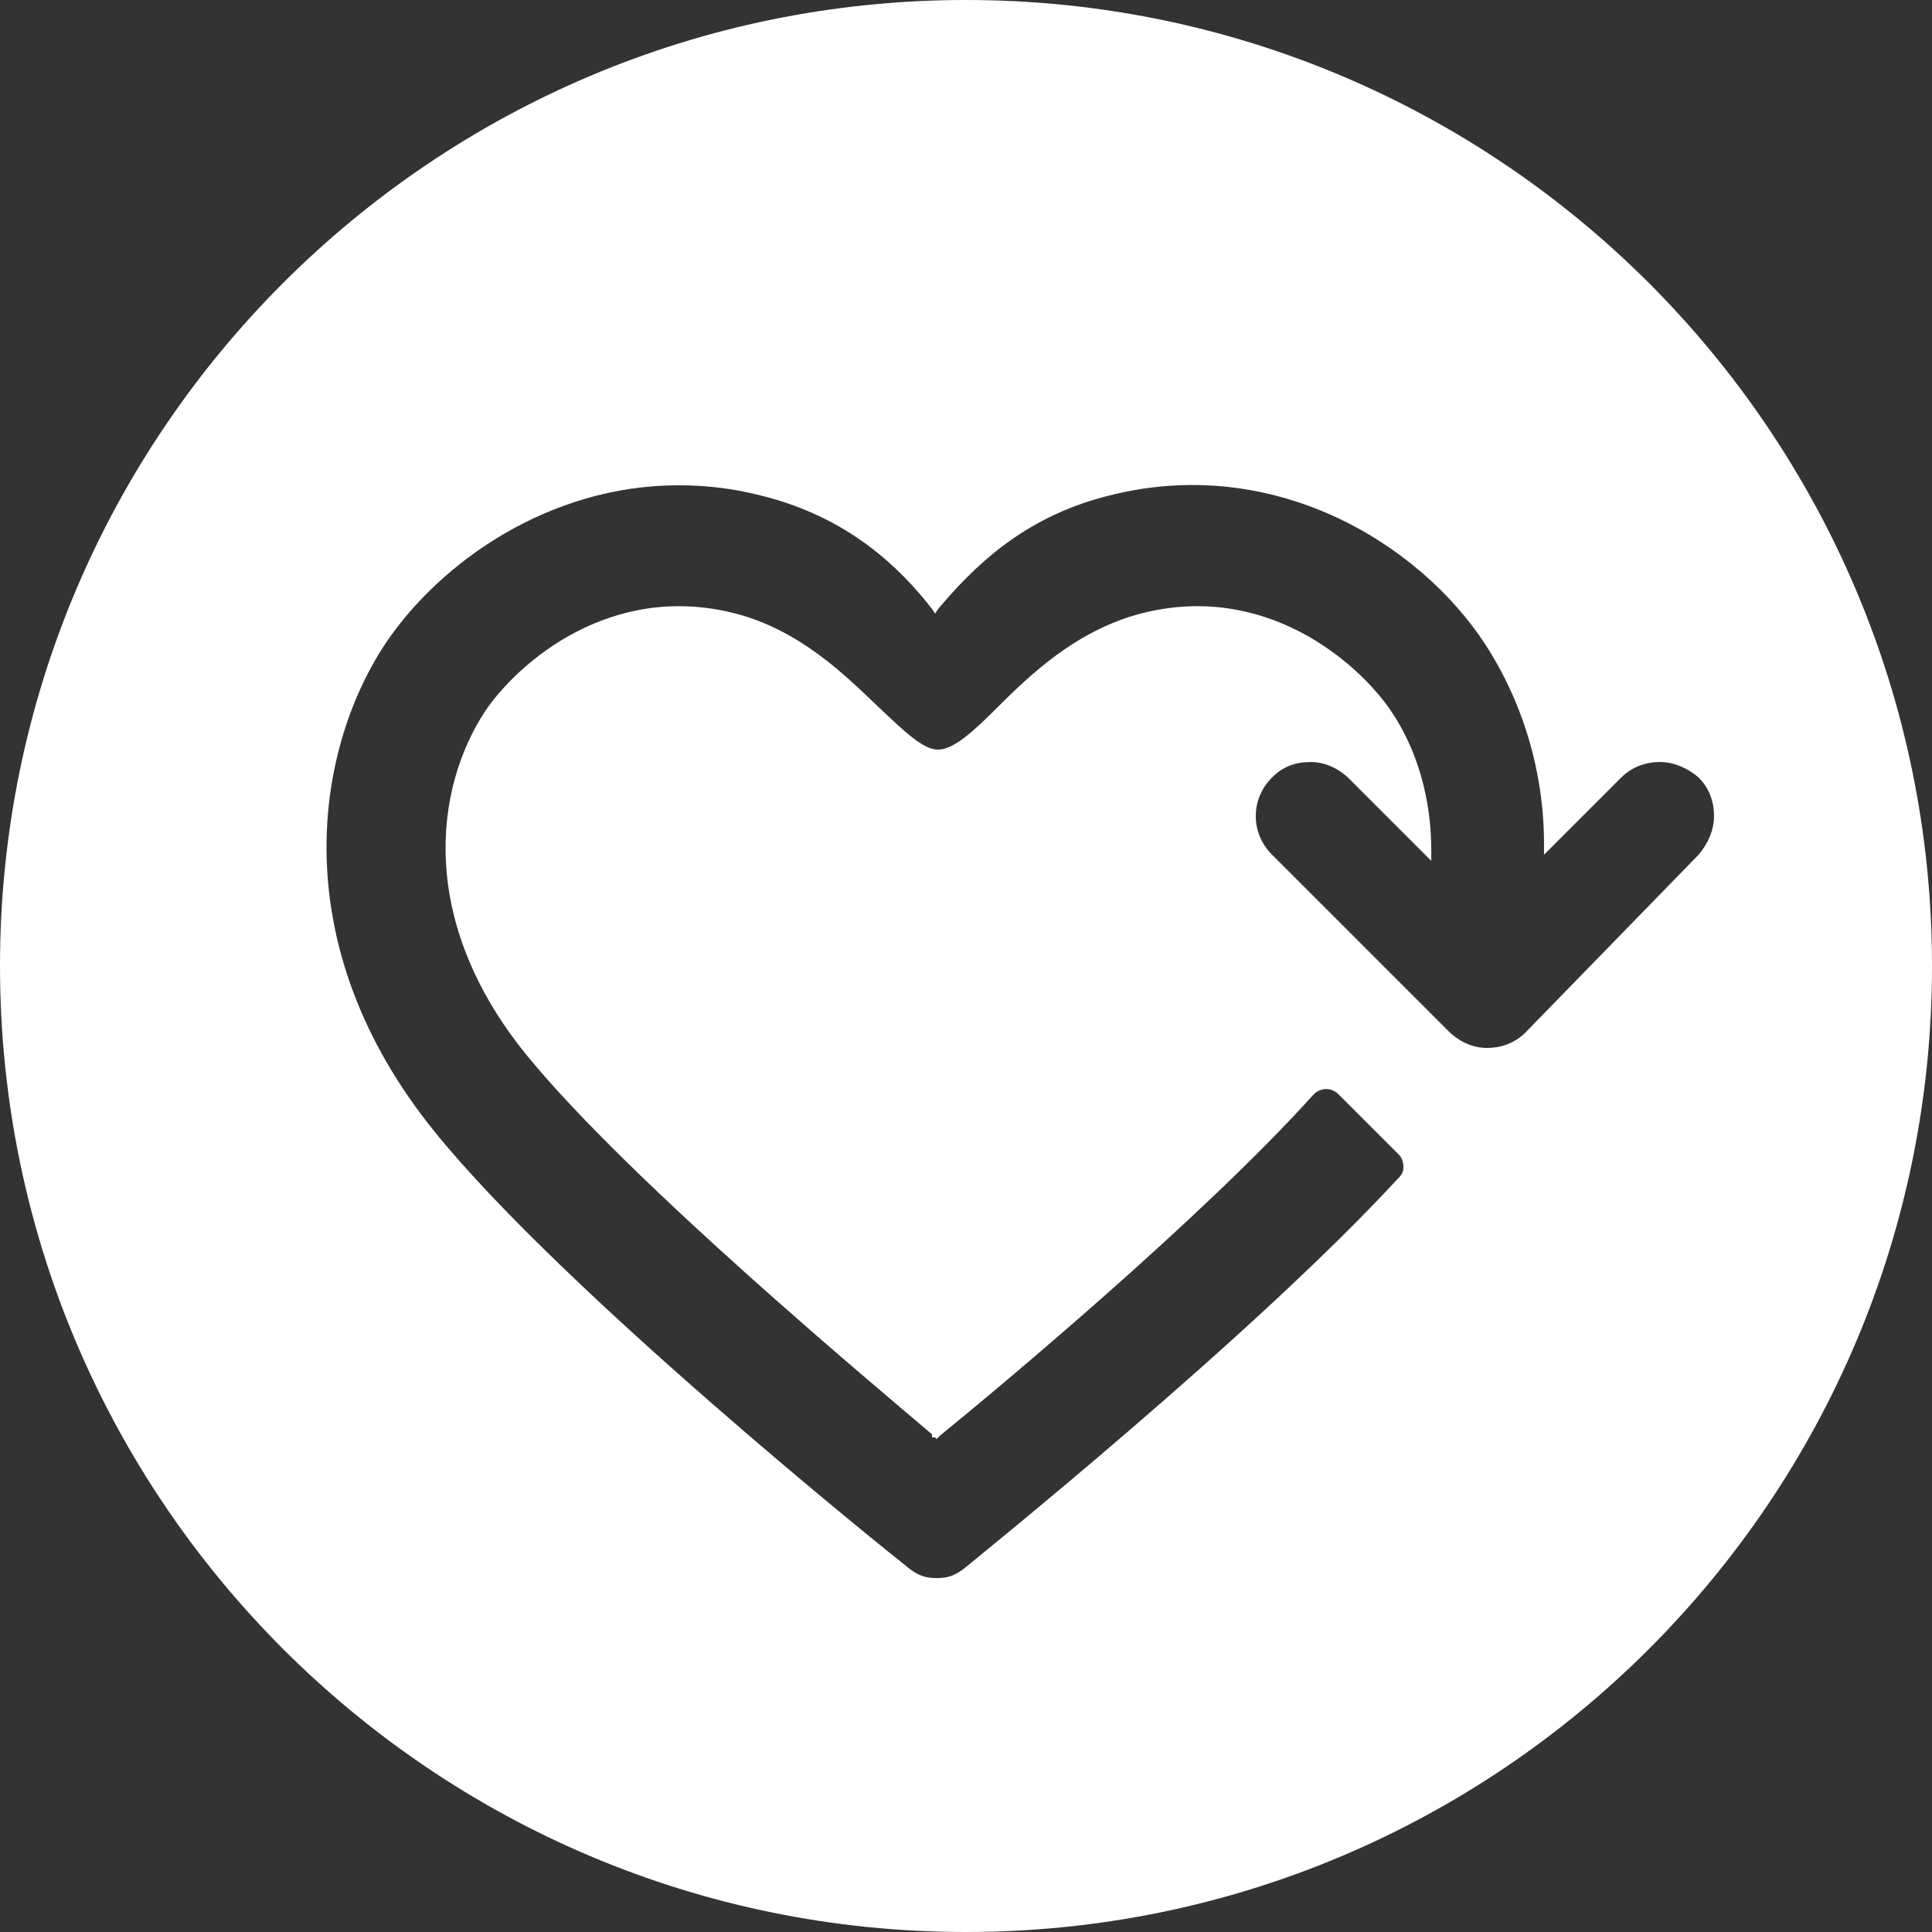 <svg width="17" height="17" viewBox="0 0 17 17" fill="none" xmlns="http://www.w3.org/2000/svg">
<rect x="0" y="0" width="17" height="17" fill="#333333" stroke="none"/>
<path d="M8.5 0C3.808 0 0 3.808 0 8.5C0 13.192 3.808 17 8.5 17C13.192 17 17 13.192 17 8.5C17 3.808 13.192 0 8.5 0ZM13.423 9.085C13.328 9.18 13.206 9.221 13.083 9.221C12.961 9.221 12.838 9.166 12.743 9.071L11.193 7.521C11.002 7.33 11.002 7.031 11.193 6.841C11.288 6.746 11.397 6.705 11.533 6.705C11.655 6.705 11.778 6.759 11.873 6.854L12.594 7.575V7.48C12.594 7.031 12.471 6.596 12.24 6.256C11.954 5.834 11.138 5.114 10.037 5.399C9.466 5.549 9.058 5.943 8.772 6.229C8.568 6.433 8.391 6.596 8.255 6.596C8.119 6.596 7.956 6.433 7.738 6.229C7.439 5.943 7.045 5.549 6.474 5.399C5.372 5.114 4.556 5.834 4.27 6.256C3.822 6.936 3.672 8.106 4.638 9.289C5.549 10.404 7.738 12.226 8.201 12.621V12.648H8.228L8.242 12.662L8.269 12.634C8.786 12.213 10.567 10.73 11.56 9.629C11.614 9.574 11.71 9.561 11.778 9.629L12.308 10.159C12.335 10.186 12.349 10.227 12.349 10.268C12.349 10.309 12.335 10.336 12.308 10.363C11.016 11.764 8.609 13.695 8.514 13.777C8.418 13.858 8.35 13.886 8.242 13.886C8.133 13.886 8.065 13.858 7.97 13.777C7.847 13.682 4.964 11.37 3.822 9.955C2.502 8.323 2.761 6.623 3.386 5.671C3.876 4.937 4.842 4.27 5.97 4.27C6.215 4.27 6.46 4.298 6.718 4.366C7.466 4.556 7.915 4.991 8.201 5.358L8.228 5.399L8.255 5.358C8.554 5.005 8.99 4.556 9.738 4.366C11.193 3.985 12.485 4.774 13.07 5.671C13.396 6.174 13.586 6.786 13.586 7.426V7.521L14.266 6.841C14.362 6.746 14.484 6.705 14.606 6.705C14.729 6.705 14.851 6.759 14.946 6.841C15.042 6.936 15.082 7.058 15.082 7.181C15.082 7.303 15.028 7.426 14.946 7.521L13.423 9.085Z" fill="white"/>
</svg>
